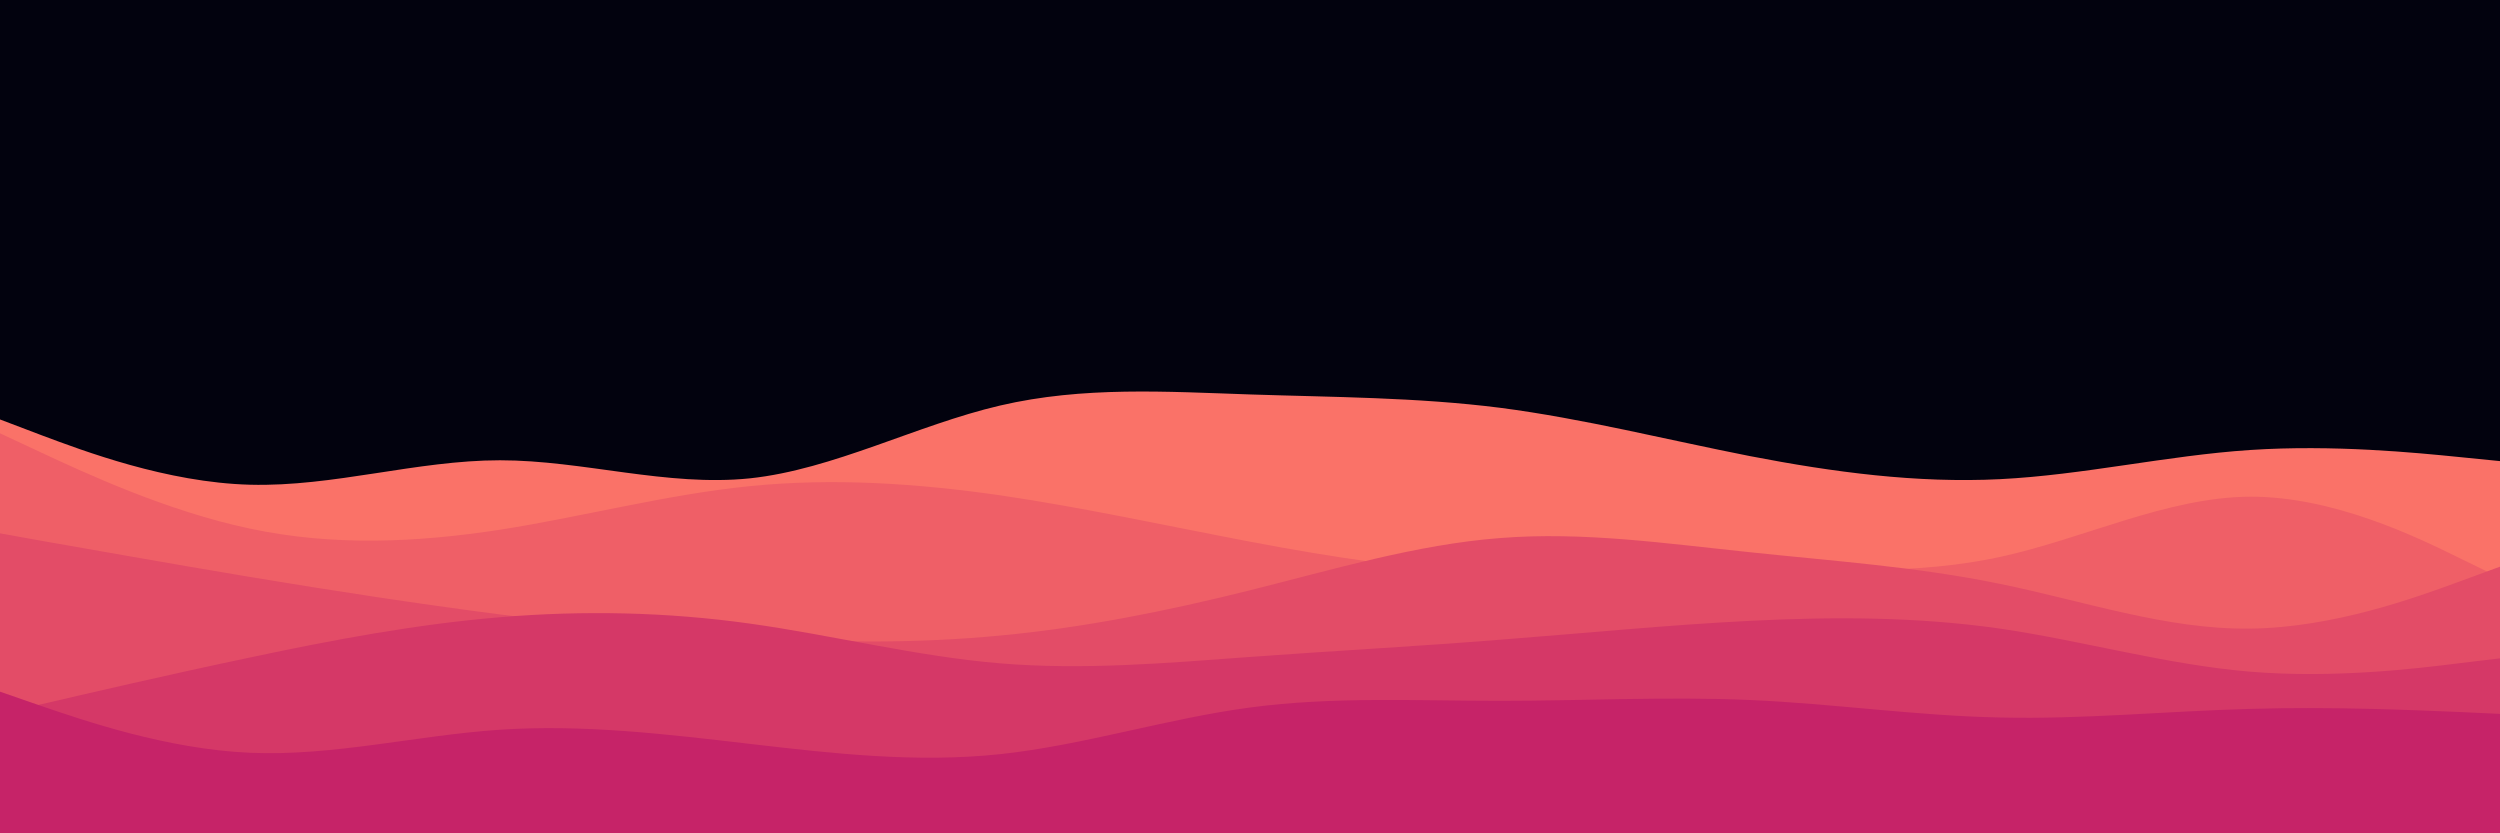<svg id="visual" viewBox="0 0 900 300" width="900" height="300" xmlns="http://www.w3.org/2000/svg" xmlns:xlink="http://www.w3.org/1999/xlink" version="1.1"><rect x="0" y="0" width="900" height="300" fill="#02020e"></rect><path d="M0 151L15 156.7C30 162.3 60 173.7 90 174.5C120 175.3 150 165.7 180 165.7C210 165.7 240 175.3 270 172.2C300 169 330 153 360 146C390 139 420 141 450 142C480 143 510 143 540 146.8C570 150.7 600 158.3 630 164.2C660 170 690 174 720 172.5C750 171 780 164 810 162C840 160 870 163 885 164.5L900 166L900 301L885 301C870 301 840 301 810 301C780 301 750 301 720 301C690 301 660 301 630 301C600 301 570 301 540 301C510 301 480 301 450 301C420 301 390 301 360 301C330 301 300 301 270 301C240 301 210 301 180 301C150 301 120 301 90 301C60 301 30 301 15 301L0 301Z" fill="#fa7268"></path><path d="M0 156L15 163C30 170 60 184 90 190.3C120 196.7 150 195.3 180 190.7C210 186 240 178 270 175C300 172 330 174 360 178.3C390 182.7 420 189.3 450 195C480 200.7 510 205.3 540 206.5C570 207.7 600 205.3 630 205.2C660 205 690 207 720 200.5C750 194 780 179 810 178.8C840 178.7 870 193.3 885 200.7L900 208L900 301L885 301C870 301 840 301 810 301C780 301 750 301 720 301C690 301 660 301 630 301C600 301 570 301 540 301C510 301 480 301 450 301C420 301 390 301 360 301C330 301 300 301 270 301C240 301 210 301 180 301C150 301 120 301 90 301C60 301 30 301 15 301L0 301Z" fill="#ef5f67"></path><path d="M0 192L15 194.7C30 197.3 60 202.7 90 207.7C120 212.7 150 217.3 180 221.2C210 225 240 228 270 229.7C300 231.3 330 231.7 360 228.8C390 226 420 220 450 212.5C480 205 510 196 540 193.7C570 191.3 600 195.7 630 198.8C660 202 690 204 720 210.2C750 216.3 780 226.7 810 226.3C840 226 870 215 885 209.5L900 204L900 301L885 301C870 301 840 301 810 301C780 301 750 301 720 301C690 301 660 301 630 301C600 301 570 301 540 301C510 301 480 301 450 301C420 301 390 301 360 301C330 301 300 301 270 301C240 301 210 301 180 301C150 301 120 301 90 301C60 301 30 301 15 301L0 301Z" fill="#e34c67"></path><path d="M0 257L15 253.5C30 250 60 243 90 236.7C120 230.3 150 224.7 180 222.2C210 219.7 240 220.3 270 224.5C300 228.7 330 236.3 360 238.8C390 241.3 420 238.7 450 236.5C480 234.3 510 232.7 540 230.3C570 228 600 225 630 223.5C660 222 690 222 720 226.3C750 230.7 780 239.3 810 241.8C840 244.3 870 240.7 885 238.8L900 237L900 301L885 301C870 301 840 301 810 301C780 301 750 301 720 301C690 301 660 301 630 301C600 301 570 301 540 301C510 301 480 301 450 301C420 301 390 301 360 301C330 301 300 301 270 301C240 301 210 301 180 301C150 301 120 301 90 301C60 301 30 301 15 301L0 301Z" fill="#d53867"></path><path d="M0 249L15 254.2C30 259.3 60 269.7 90 271C120 272.3 150 264.7 180 262.7C210 260.7 240 264.3 270 267.8C300 271.3 330 274.7 360 271.5C390 268.3 420 258.7 450 254.7C480 250.7 510 252.3 540 252.3C570 252.3 600 250.7 630 252C660 253.3 690 257.7 720 258.3C750 259 780 256 810 255.2C840 254.3 870 255.7 885 256.3L900 257L900 301L885 301C870 301 840 301 810 301C780 301 750 301 720 301C690 301 660 301 630 301C600 301 570 301 540 301C510 301 480 301 450 301C420 301 390 301 360 301C330 301 300 301 270 301C240 301 210 301 180 301C150 301 120 301 90 301C60 301 30 301 15 301L0 301Z" fill="#c62368"></path></svg>